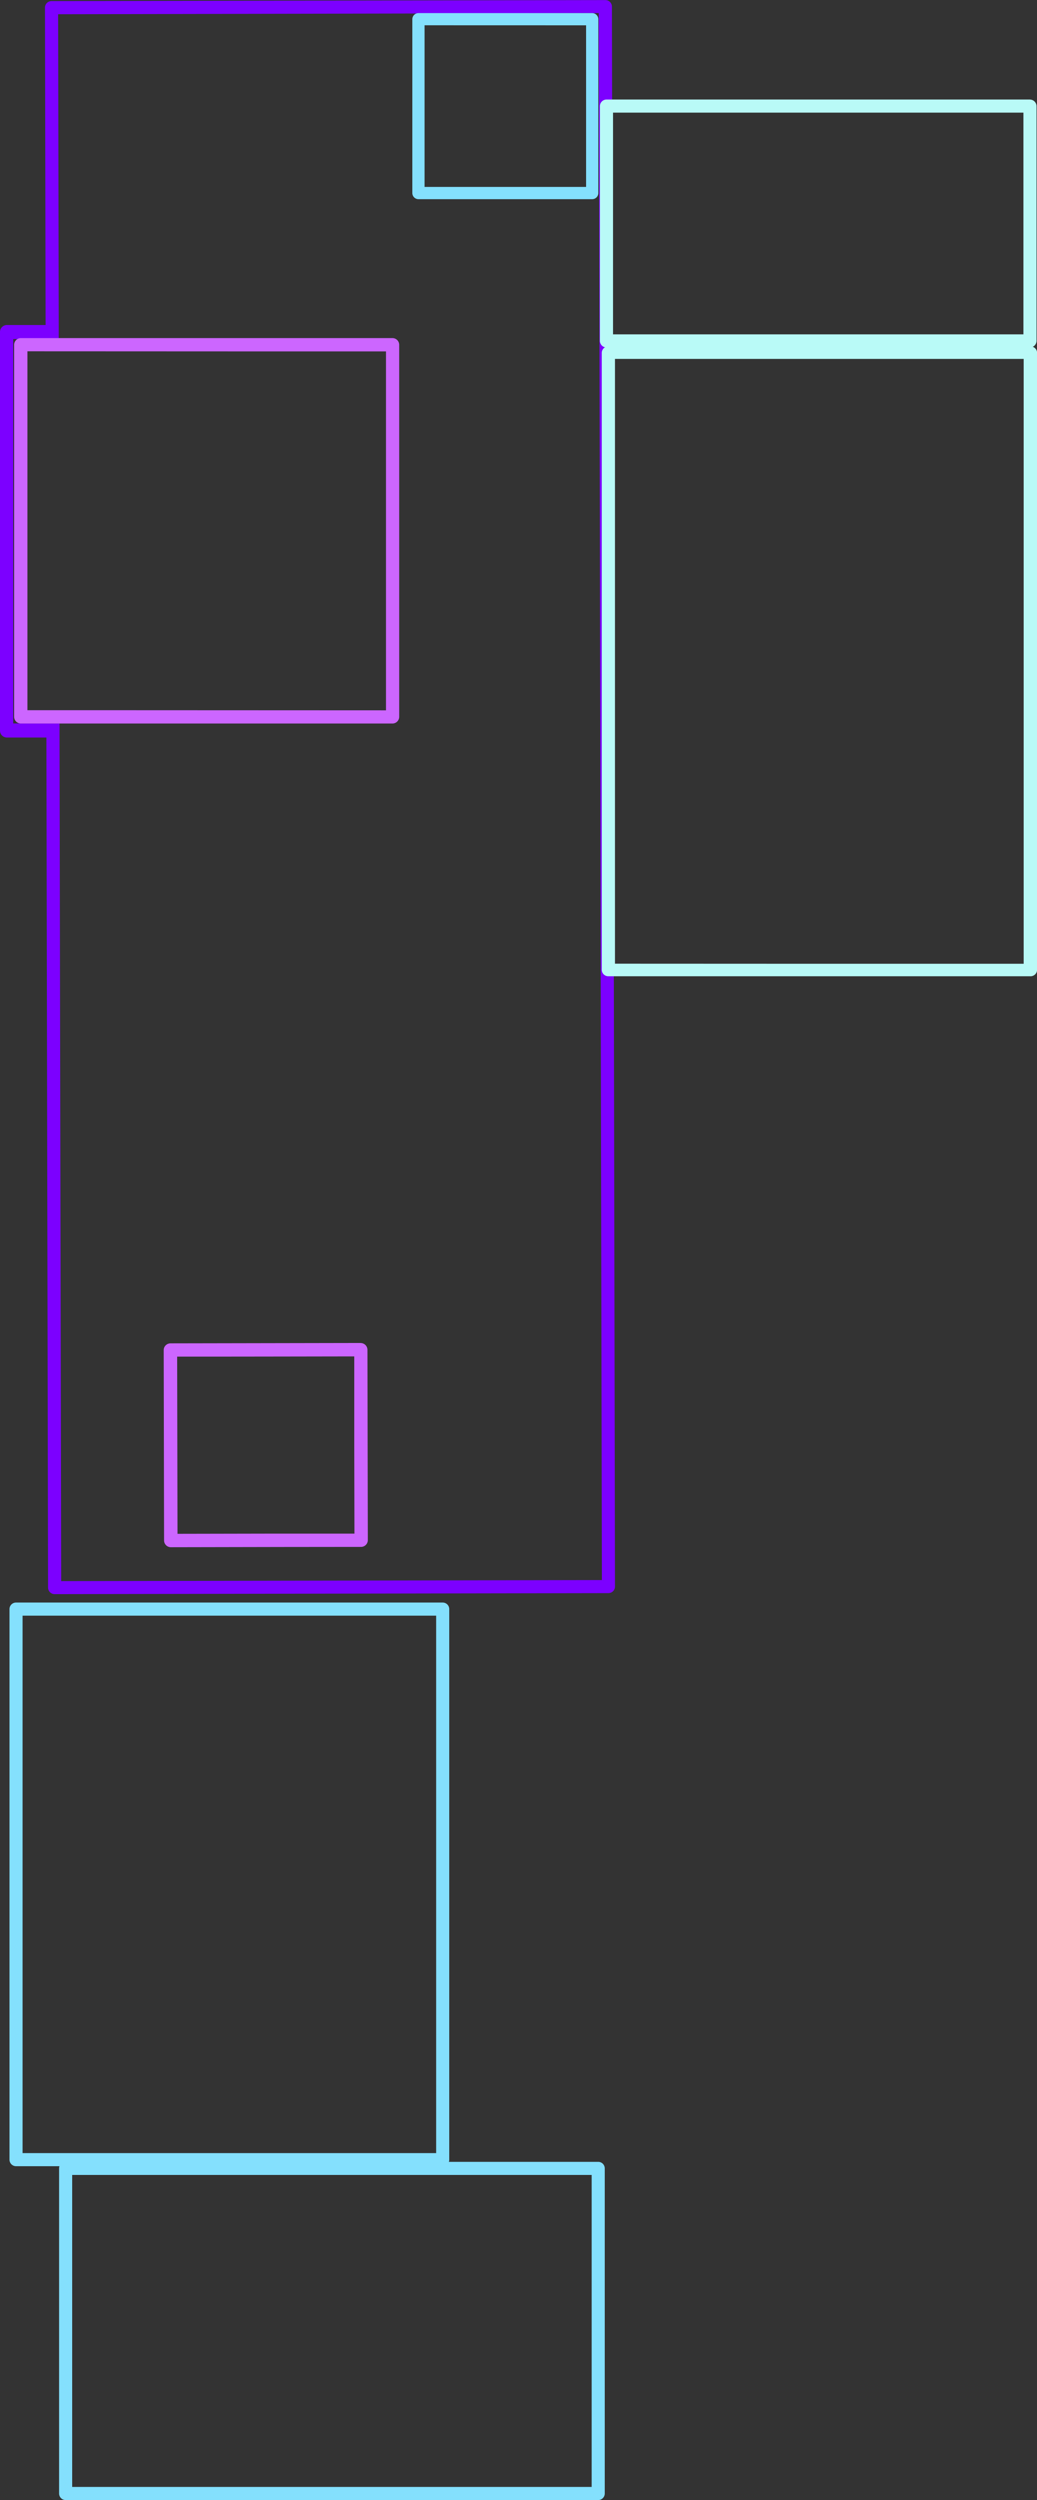 <svg xmlns="http://www.w3.org/2000/svg" viewBox="0 0 634.03 1527.28"><rect x="0" y="0" width="634.03" height="1527.28" fill="#333333" stroke="none"/><defs><style>.cls-1{fill:#7c00ff;}.cls-2{fill:#c6f;}.cls-3{fill:#84e0fd;}.cls-4{fill:#b9faf7;}</style></defs><title>Asset 1</title><g id="Layer_2" data-name="Layer 2"><g id="Classrooms"><path id="common_area" data-name="common area" class="cls-1" d="M375.28,583.14q-.37-193-.77-386.09-.18-96.53-.38-193a4,4,0,0,0-4-4h0L31.5.66a4,4,0,0,0-4,4q.2,97,.38,193.9H4a4.24,4.24,0,0,0-4,4.31V446.25a4.23,4.23,0,0,0,4,4.3H28.37q.31,163.16.64,326.31.19,96.52.38,193a4,4,0,0,0,4,4L372,973.24a4,4,0,0,0,4-4Q375.65,776.19,375.28,583.14ZM37.41,965.9q-.37-191-.75-382.09-.13-66.63-.26-133.26l0-8.61H8.07V207.15H35.91l0-8.6v-.85q-.18-94.52-.37-189L366.11,8q.39,191,.76,382.09.36,193,.77,386.09L368,965.25Z"/><path id="mspace" class="cls-2" d="M240,206.54H12.71a4.12,4.12,0,0,0-4.07,4.07V437.94A4.13,4.13,0,0,0,12.71,442H240a4.13,4.13,0,0,0,4.07-4.07V210.61a4.12,4.12,0,0,0-4.07-4.07ZM16.77,433.87V214.61l155.46.07H236L236,370.14v63.8l-155.46-.07Z"/><path id="office_hrs" data-name="office hrs" class="cls-2" d="M220.57,820.43H220l-115.82.22a4.17,4.17,0,0,0-2.88,1.22,4.08,4.08,0,0,0-1.21,2.87q.07,34.9.14,69.82l.09,46.54a4.13,4.13,0,0,0,.83,2.44l.11.12.07.09a5.3,5.3,0,0,0,.48.49l.11.08a4.14,4.14,0,0,0,2.49.87l69.81-.14L220.8,945a4.15,4.15,0,0,0,4.09-4.09q-.07-34.89-.14-69.77l-.09-46.59a4.16,4.16,0,0,0-4.09-4.09Zm-105.28,8.33c30.55,0,60.29-.06,99-.13h2.31l0,54.09.11,54.18H162.61l-54.08.11-.11-54.09-.11-54.17Z"/><path id="think_tank" data-name="think tank" class="cls-3" d="M255.84,8a3.76,3.76,0,0,0-3.74,3.73V117.94a3.77,3.77,0,0,0,3.74,3.74H362.08a3.76,3.76,0,0,0,3.73-3.74V11.7A3.76,3.76,0,0,0,362.08,8Zm102.5,7.47V114.2H259.58V15.44Z"/><path id="side_offices" data-name="side offices" class="cls-3" d="M365.75,1320.67H40.13a4,4,0,0,0-4,4v198.61a4,4,0,0,0,4,4H365.75a4,4,0,0,0,4-4V1324.67a4,4,0,0,0-4-4Zm-166,8h162v190.61H44.13V1328.67Z"/><path id="main_offices" data-name="main offices" class="cls-3" d="M111.11,979H9.8a4,4,0,0,0-4,4v336.33a4,4,0,0,0,4,4H270.67a4,4,0,0,0,4-4V983a4,4,0,0,0-4-4Zm58.24,8h97.32v328.33H13.8V987Z"/><path id="ald_421" data-name="ald 421" class="cls-4" d="M630,211.62H372a4,4,0,0,0-4.08,3.84v377.1A4,4,0,0,0,372,596.4H630a4,4,0,0,0,4.08-3.84V215.46a4,4,0,0,0-4.08-3.84ZM376,588.72V219.26l157.16,0h92.72l0,147.91V588.76l-157.16,0Z"/><path id="ald_423" data-name="ald 423" class="cls-4" d="M629.73,60.8H370.79a4.07,4.07,0,0,0-4,4V208.28a4.07,4.07,0,0,0,4,4H629.73a4.07,4.07,0,0,0,4-4V64.82a4.07,4.07,0,0,0-4-4ZM374.81,204.26V68.82l155.81,0h95.11l0,135.44-155.81,0Z"/></g></g></svg>